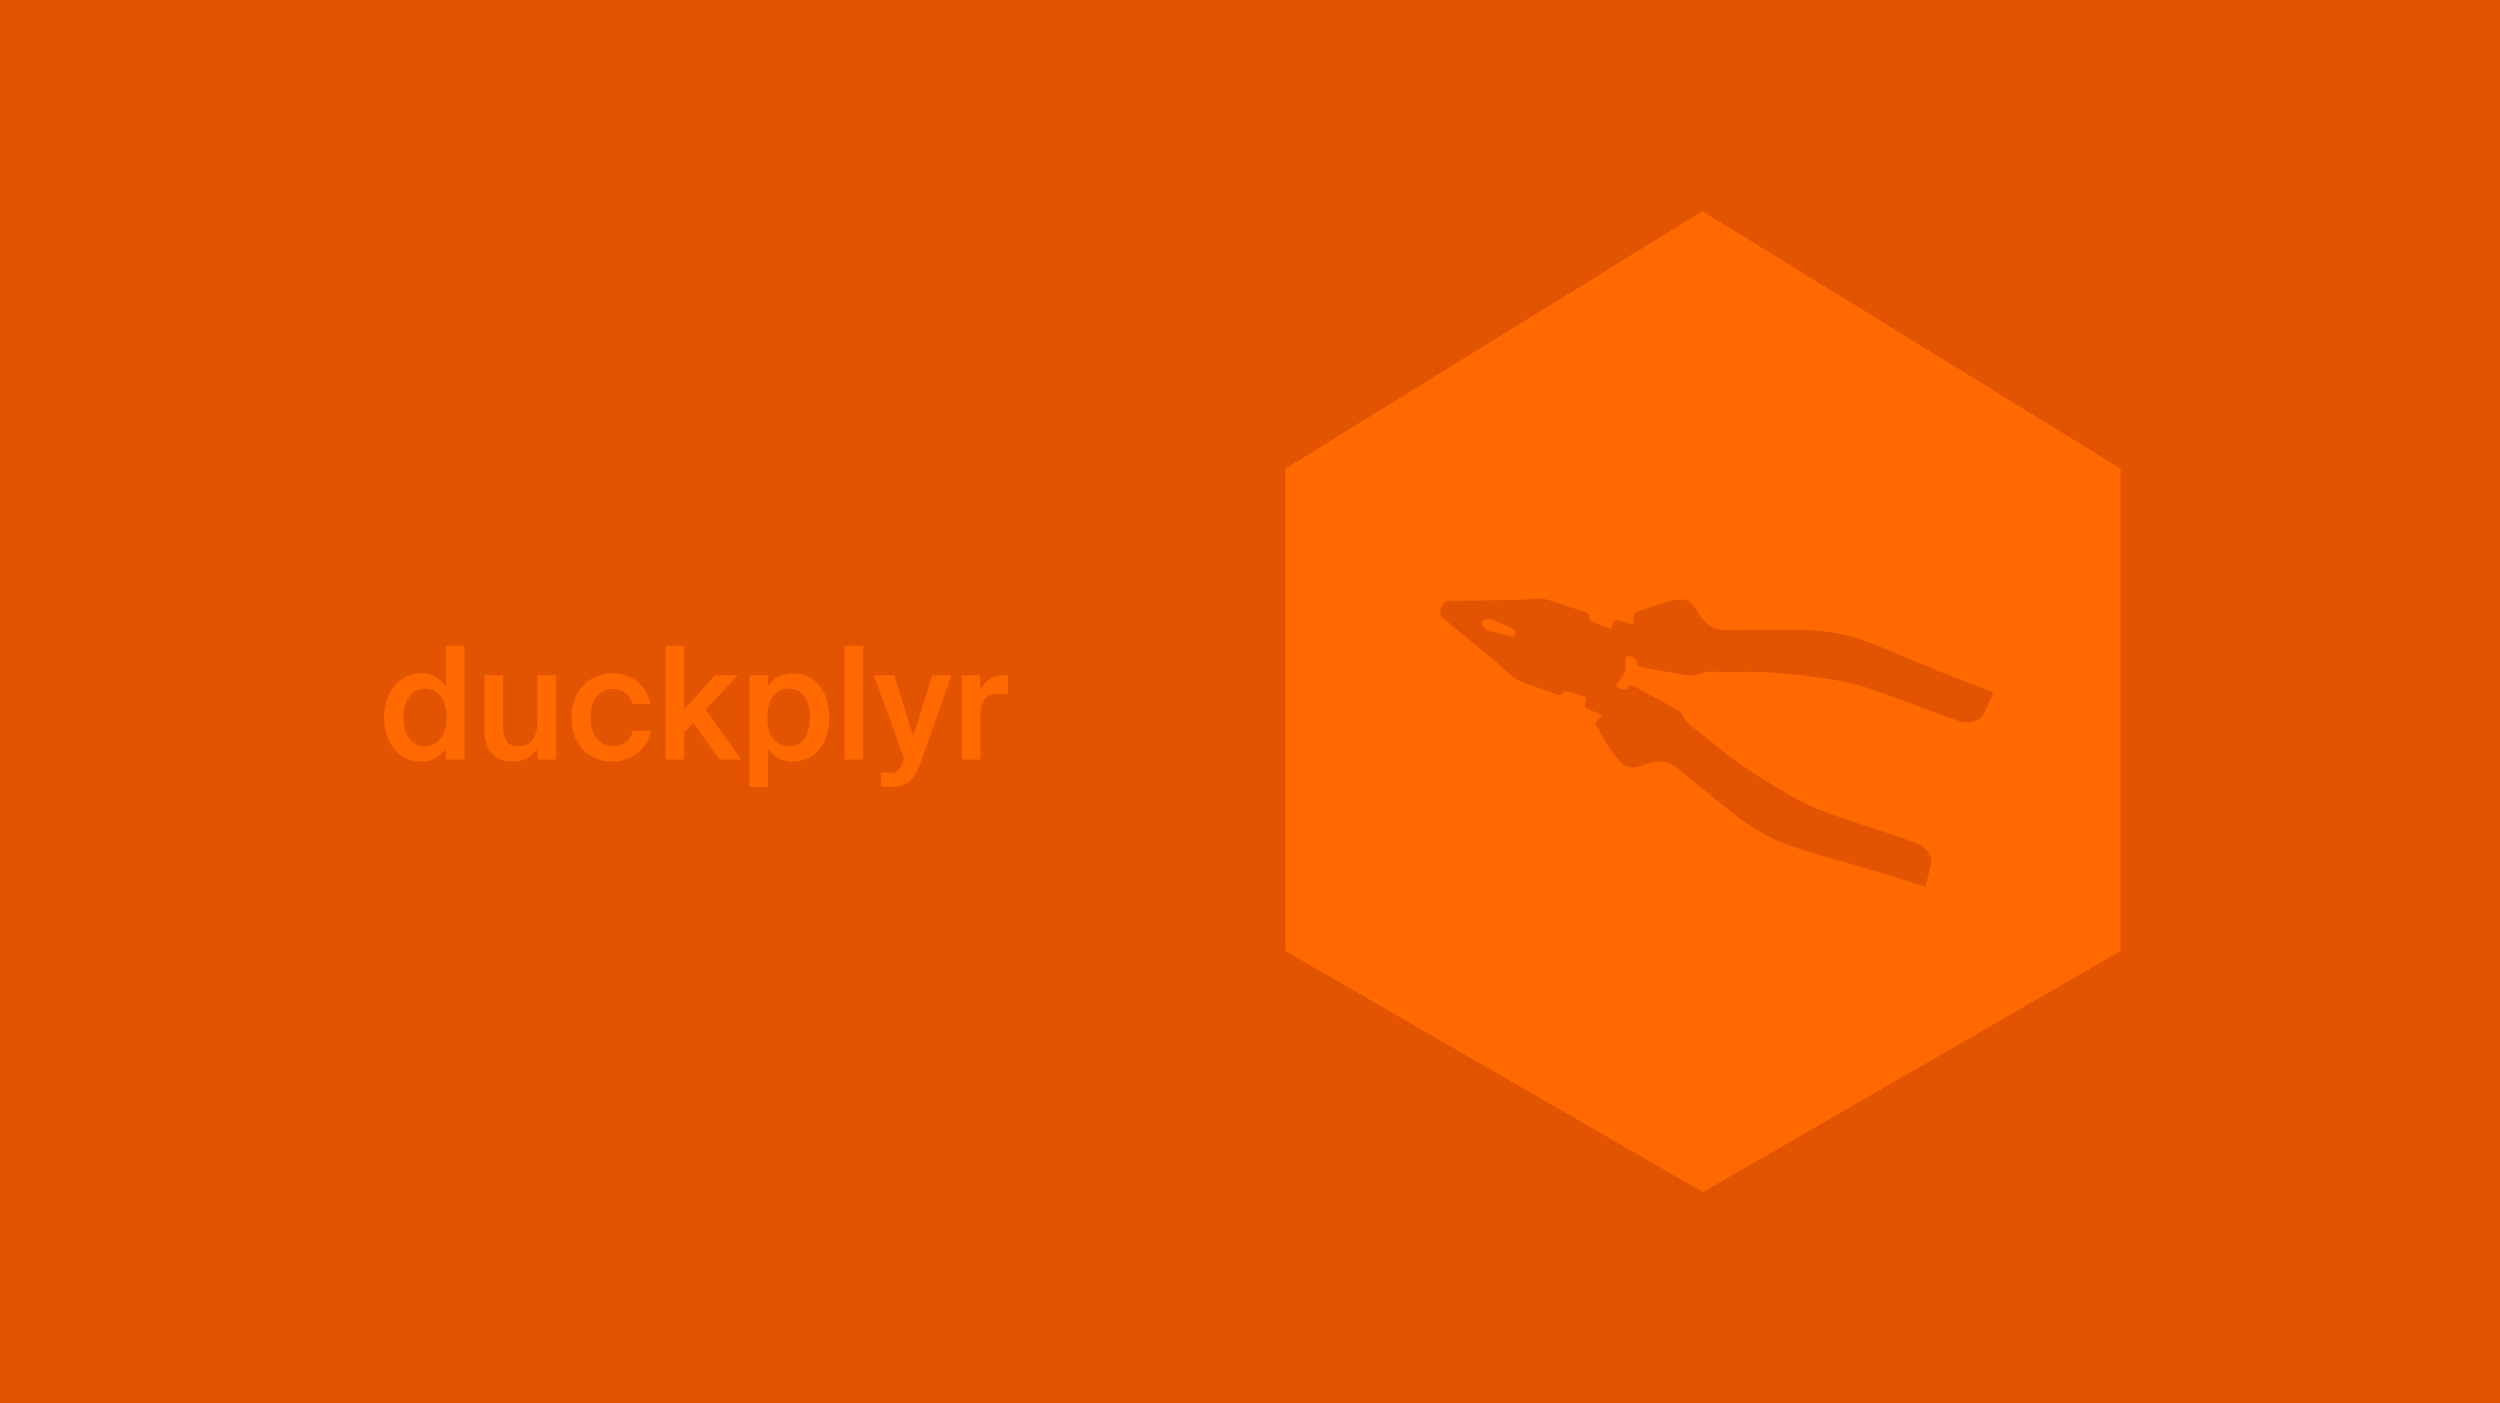 <svg xmlns="http://www.w3.org/2000/svg" width="367" height="206" fill="none" viewBox="0 0 367 206"><rect width="367" height="206" fill="#E35400"/><path fill="#FF6900" d="M65.442 100.782V94.825H68.179V111.5H65.442V109.867C64.706 111.086 63.418 111.799 61.762 111.799C58.818 111.799 56.38 109.292 56.38 105.313C56.38 101.357 58.818 98.85 61.762 98.85C63.418 98.85 64.706 99.563 65.442 100.782ZM65.557 105.313C65.557 102.461 64.131 101.081 62.36 101.081C60.52 101.081 59.232 102.737 59.232 105.313C59.232 107.958 60.52 109.568 62.36 109.568C64.131 109.568 65.557 108.165 65.557 105.313ZM78.905 111.5V109.798C78.192 111.086 76.927 111.799 75.248 111.799C72.304 111.799 71.108 109.867 71.108 106.923V99.126H73.845V106.256C73.845 107.935 74.075 109.568 76.122 109.568C78.169 109.568 78.905 107.958 78.905 105.727V99.126H81.642V111.5H78.905ZM89.944 98.85C92.658 98.85 95.004 100.621 95.487 103.358H92.819C92.566 102.047 91.439 101.127 89.944 101.127C88.219 101.127 86.701 102.392 86.701 105.313C86.701 108.257 88.265 109.522 89.875 109.522C91.232 109.522 92.543 108.924 92.911 107.268H95.579C95.027 110.166 92.474 111.799 89.829 111.799C86.241 111.799 83.872 109.016 83.872 105.336C83.872 101.656 86.241 98.85 89.944 98.85ZM97.705 94.825H100.442V104.094L105.019 99.126H108.308L103.57 104.209L108.837 111.5H105.64L101.753 106.141L100.442 107.544V111.5H97.705V94.825ZM112.636 105.313C112.636 108.165 114.039 109.568 115.833 109.568C117.765 109.568 118.892 107.958 118.892 105.313C118.892 102.714 117.765 101.081 115.833 101.081C114.039 101.081 112.636 102.461 112.636 105.313ZM110.014 99.126H112.751V100.782C113.487 99.563 114.775 98.85 116.431 98.85C119.467 98.85 121.744 101.357 121.744 105.313C121.744 109.292 119.467 111.799 116.431 111.799C114.775 111.799 113.487 111.086 112.751 109.867V115.525H110.014V99.126ZM126.721 94.825V111.5H123.984V94.825H126.721ZM130.561 115.525H129.319V113.432H130.354C131.55 113.432 132.056 113.34 132.608 111.73L132.746 111.431L128.261 99.126H131.251L134.057 108.004L136.863 99.126H139.669L135.322 111.477C134.149 114.674 133.344 115.525 130.561 115.525ZM147.974 99.149V101.909C147.514 101.863 147.077 101.84 146.663 101.84C144.938 101.84 143.949 102.53 143.949 105.014V111.5H141.212V99.126H143.903V101.334C144.57 99.954 145.766 99.126 147.261 99.103C147.468 99.103 147.767 99.126 147.974 99.149Z"/><path fill="#FF6900" d="M311.31 68.804L249.901 31L188.69 68.804V139.601L249.991 175L311.31 139.601V68.804Z"/><path fill="#E35400" d="M263.688 92.451C260.344 92.457 256.998 92.418 253.656 92.498C251.677 92.546 250.349 91.738 249.364 90.056C248.91 89.279 248.251 88.324 247.493 88.1C246.582 87.831 245.434 88.133 244.449 88.407C242.928 88.831 241.45 89.415 239.984 90.005C239.819 90.072 239.82 90.61 239.794 90.934C239.773 91.183 239.833 91.437 239.859 91.717C238.992 91.457 238.139 91.185 237.274 90.964C237.185 90.941 236.989 91.209 236.893 91.371C236.739 91.631 236.638 91.923 236.489 92.186C236.456 92.242 236.295 92.281 236.222 92.252C235.35 91.907 234.48 91.556 233.62 91.182C233.502 91.131 233.366 90.945 233.367 90.824C233.372 89.802 232.519 89.82 231.889 89.603C230.193 89.023 228.517 88.339 226.775 87.96C225.737 87.734 224.591 88.024 223.492 88.046C220.396 88.106 217.299 88.147 214.203 88.198C213.533 88.209 212.826 88.114 212.209 88.303C211.941 88.385 211.766 88.851 211.61 89.237C211.61 89.237 211.609 89.24 211.608 89.242C211.608 89.243 211.607 89.244 211.607 89.246C211.487 89.645 211.333 90.118 211.491 90.35C211.854 90.883 212.466 91.25 212.982 91.677C215.367 93.652 217.76 95.619 220.14 97.601C220.984 98.304 221.697 99.246 222.65 99.719C224.246 100.51 225.982 101.024 227.669 101.631C228.296 101.856 228.951 102.402 229.585 101.601C229.661 101.506 229.882 101.446 230.007 101.48C230.912 101.726 231.81 101.995 232.707 102.27C232.782 102.293 232.884 102.424 232.874 102.488C232.826 102.787 232.723 103.078 232.681 103.377C232.654 103.564 232.639 103.895 232.724 103.933C233.537 104.302 234.373 104.622 235.212 104.96C235.017 105.162 234.812 105.324 234.672 105.531C234.49 105.8 234.153 106.22 234.24 106.374C235.017 107.751 235.805 109.132 236.728 110.412C237.325 111.241 238.034 112.195 238.913 112.554C239.645 112.853 240.756 112.518 241.596 112.196C243.415 111.498 244.957 111.697 246.473 112.97C249.032 115.122 251.668 117.182 254.276 119.276C256.971 121.443 259.924 123.216 263.193 124.306C267.096 125.607 271.093 126.624 275.038 127.8C277.558 128.551 280.058 129.366 282.652 130.18C282.846 129.387 283.019 128.745 283.158 128.096C283.304 127.408 283.646 126.659 283.497 126.033C283.192 124.751 282.065 124.026 280.926 123.608C278.154 122.591 275.318 121.752 272.525 120.791C270.213 119.996 267.859 119.273 265.646 118.255C263.458 117.249 261.389 115.968 259.332 114.705C257.486 113.571 255.698 112.338 253.94 111.072C252.763 110.225 251.691 109.232 250.554 108.327C249.655 107.61 248.672 106.986 247.833 106.207C247.305 105.717 247.105 104.804 246.53 104.447C244.521 103.201 242.419 102.105 240.338 100.978C240.003 100.796 239.341 100.557 239.261 100.664C238.624 101.523 237.977 101.147 237.313 100.783C237.26 100.754 237.235 100.549 237.281 100.486C237.61 100.03 237.95 99.582 238.308 99.148C238.407 99.029 238.47 98.863 238.526 98.686C238.593 98.514 238.647 98.344 238.644 98.189C238.636 97.627 238.651 97.065 238.678 96.503C238.682 96.425 238.83 96.281 238.889 96.291C239.635 96.422 240.375 96.534 240.336 97.602C240.331 97.735 240.997 97.963 241.373 98.03C243.702 98.45 246.028 98.907 248.374 99.189C249.046 99.27 249.773 98.683 250.492 98.63C251.634 98.546 252.791 98.673 253.941 98.675C255.394 98.679 256.851 98.573 258.3 98.647C260.463 98.758 262.63 98.912 264.779 99.18C267.175 99.479 269.59 99.772 271.927 100.353C274.291 100.941 276.58 101.847 278.882 102.671C281.663 103.667 284.402 104.784 287.202 105.721C288.353 106.107 289.685 106.244 290.724 105.434C291.232 105.038 291.433 104.24 291.749 103.612C292.047 103.018 292.312 102.409 292.655 101.669C290.122 100.683 287.661 99.757 285.224 98.769C281.409 97.222 277.653 95.519 273.793 94.097C270.56 92.905 267.146 92.444 263.688 92.451L263.688 92.451ZM220.081 91.414C220.745 91.696 221.452 91.913 222.051 92.297C222.189 92.385 222.305 92.51 222.408 92.653C222.585 92.9 222.464 93.243 222.172 93.326C222.002 93.374 221.833 93.399 221.671 93.382C220.963 93.306 220.276 93.034 219.581 92.84C219.049 92.691 218.376 92.68 218.026 92.341C217.834 92.156 217.688 91.923 217.561 91.671C217.446 91.444 217.542 91.169 217.774 91.064C218.031 90.947 218.29 90.856 218.556 90.831C219.041 90.785 219.573 91.198 220.081 91.414L220.081 91.414Z"/></svg>